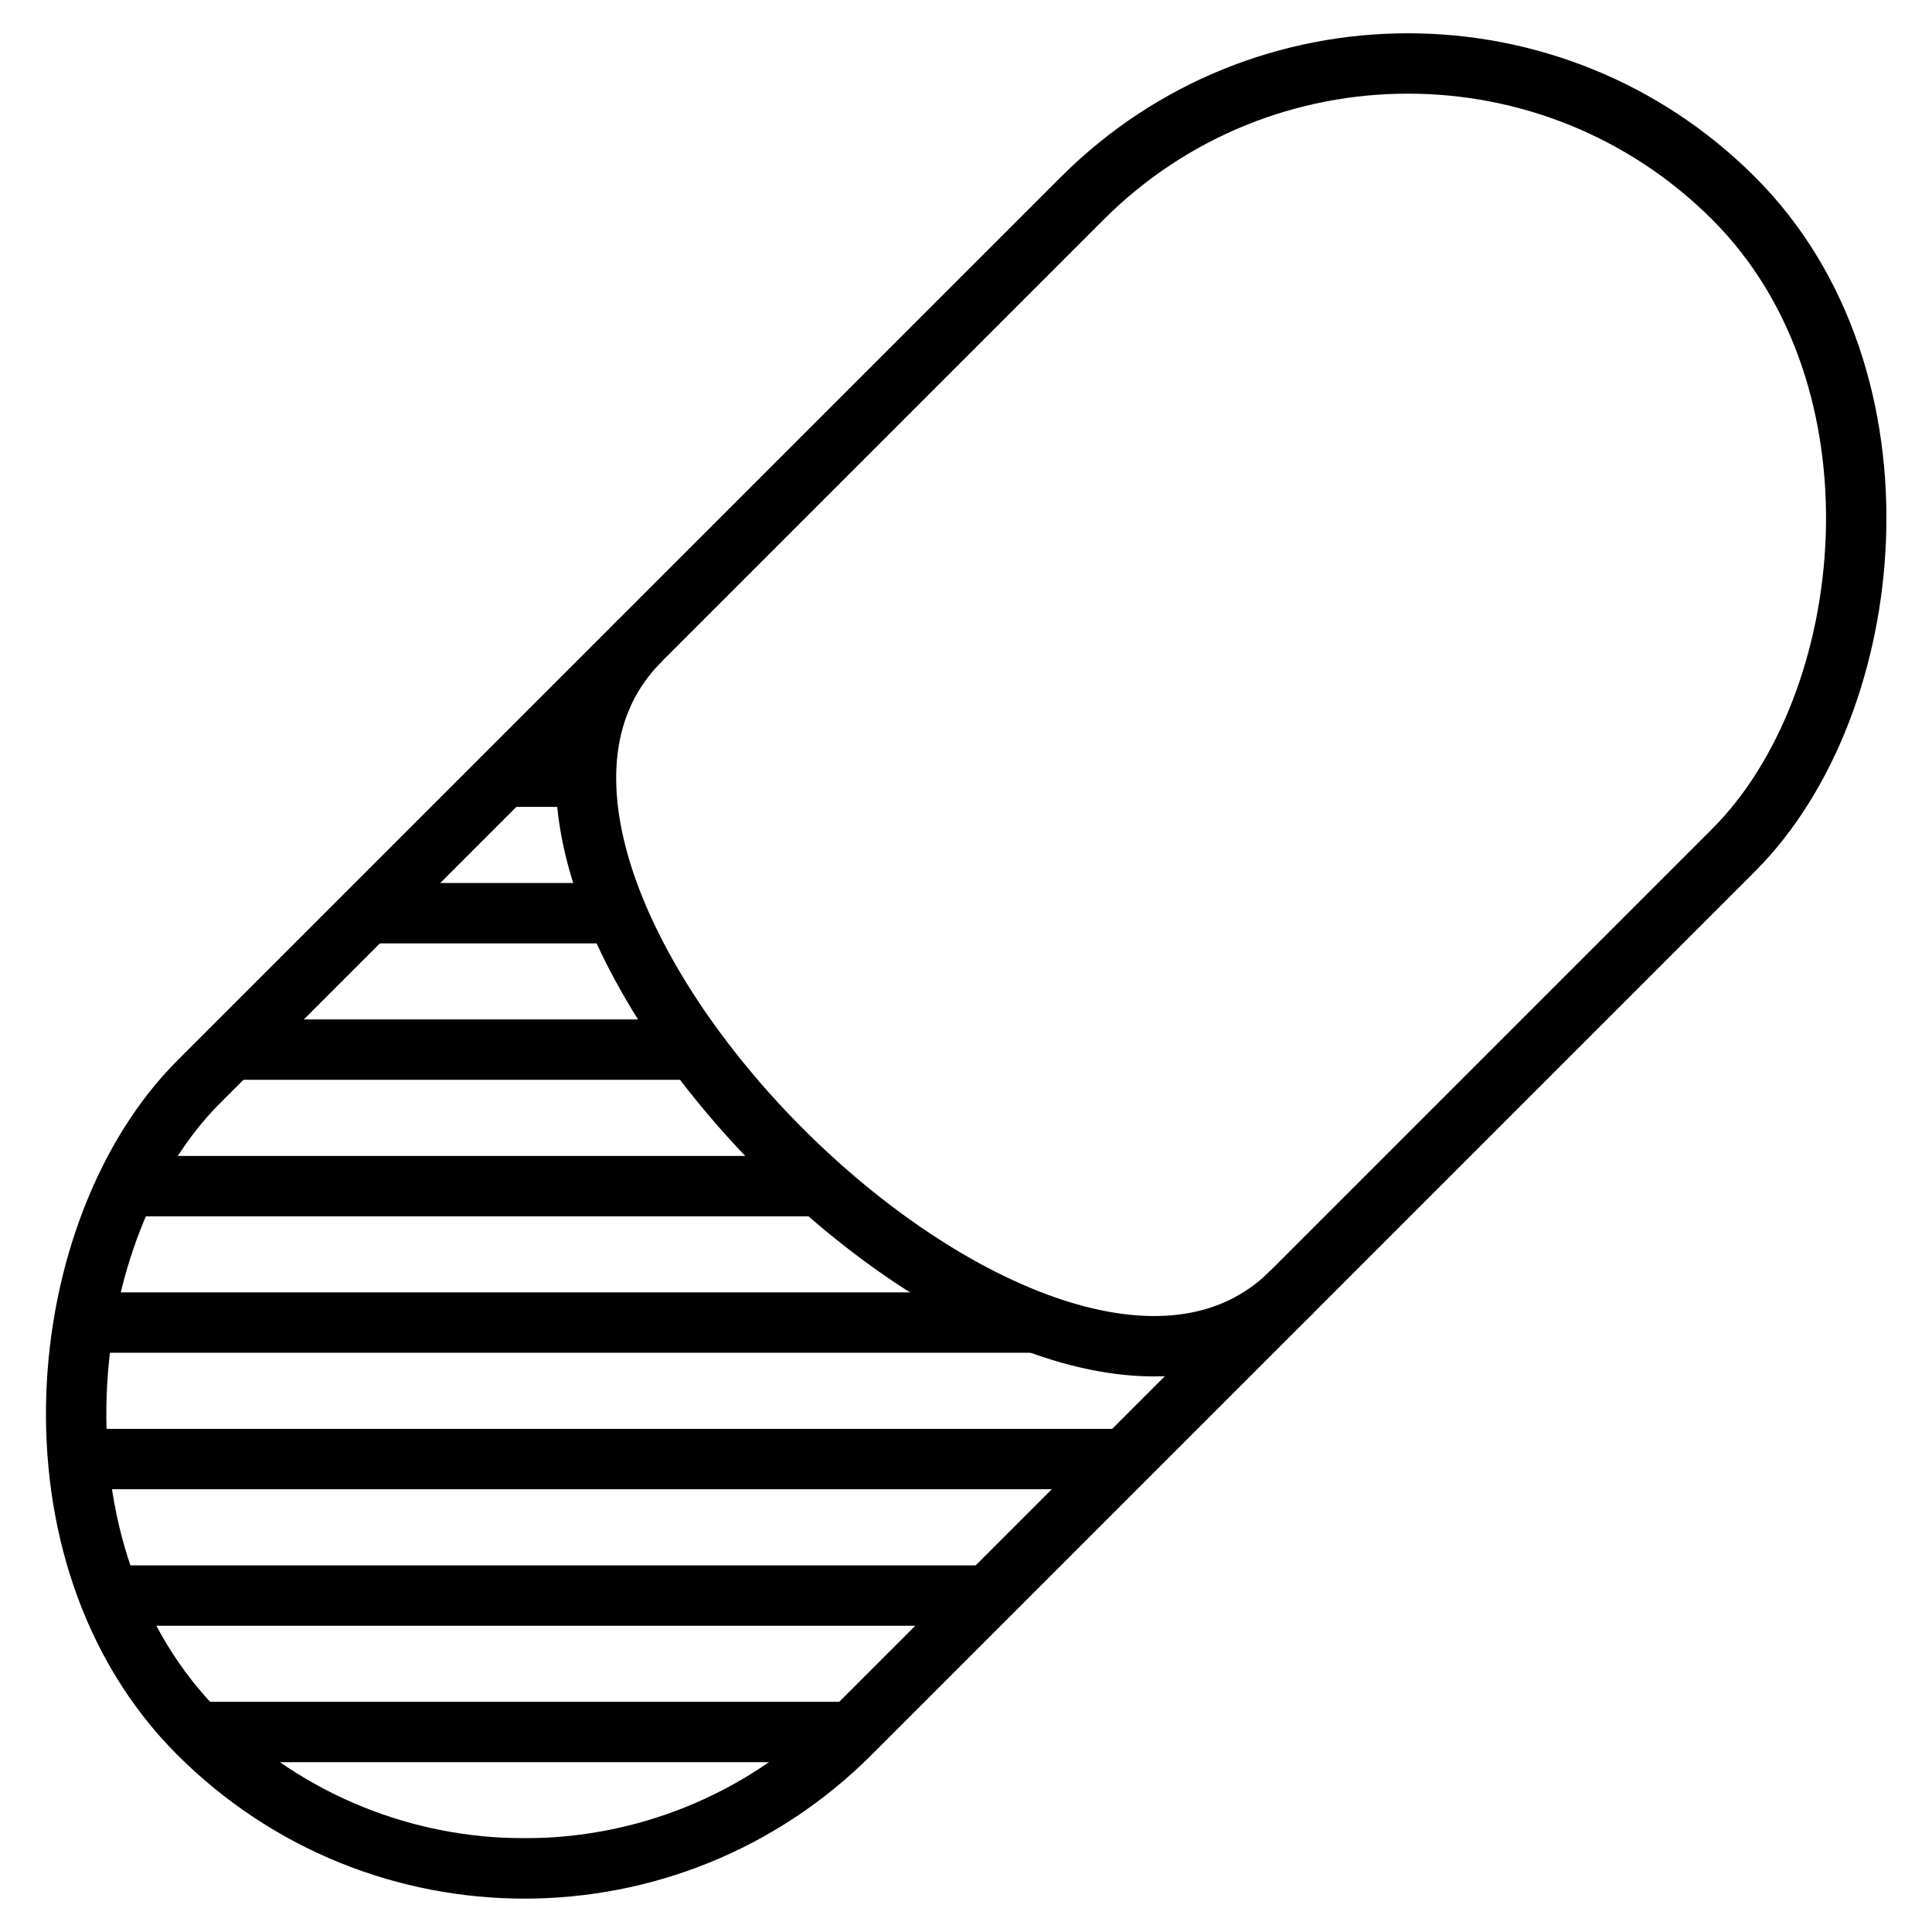 <?xml version="1.0" ?><svg data-name="Layer 1" id="Layer_1" viewBox="0 0 256 256" xmlns="http://www.w3.org/2000/svg" xmlns:xlink="http://www.w3.org/1999/xlink"><defs><style>.cls-1,.cls-2{fill:none;}.cls-2,.cls-4{stroke:#000;stroke-miterlimit:10;stroke-width:8px;}.cls-3{clip-path:url(#clip-path);}.cls-4{fill:#fff;}</style><clipPath id="clip-path"><path class="cls-1" d="M171.15,171.17,112.61,229.7a61.05,61.05,0,0,1-86.34-86.34L84.81,84.83C52.25,117.39,138.58,203.73,171.15,171.17Z"/></clipPath></defs><title/><rect class="cls-2" height="287.66" rx="61.05" ry="61.05" transform="translate(128.01 -53.04) rotate(45)" width="122.1" x="66.97" y="-15.83"/><path class="cls-2" d="M84.86,84.83c-32.56,32.56,53.78,118.9,86.34,86.34"/><g class="cls-3"><line class="cls-4" x1="8.39" x2="171.15" y1="84.83" y2="84.83"/><line class="cls-4" x1="8.39" x2="171.15" y1="102.91" y2="102.91"/><line class="cls-4" x1="8.39" x2="171.15" y1="121" y2="121"/><line class="cls-4" x1="8.39" x2="171.15" y1="139.08" y2="139.08"/><line class="cls-4" x1="8.39" x2="171.15" y1="157.17" y2="157.17"/><line class="cls-4" x1="8.39" x2="171.15" y1="175.25" y2="175.25"/><line class="cls-4" x1="8.39" x2="171.15" y1="193.33" y2="193.33"/><line class="cls-4" x1="8.39" x2="171.15" y1="211.42" y2="211.42"/><line class="cls-4" x1="8.39" x2="171.15" y1="229.5" y2="229.5"/><line class="cls-4" x1="8.39" x2="171.15" y1="247.58" y2="247.58"/></g></svg>